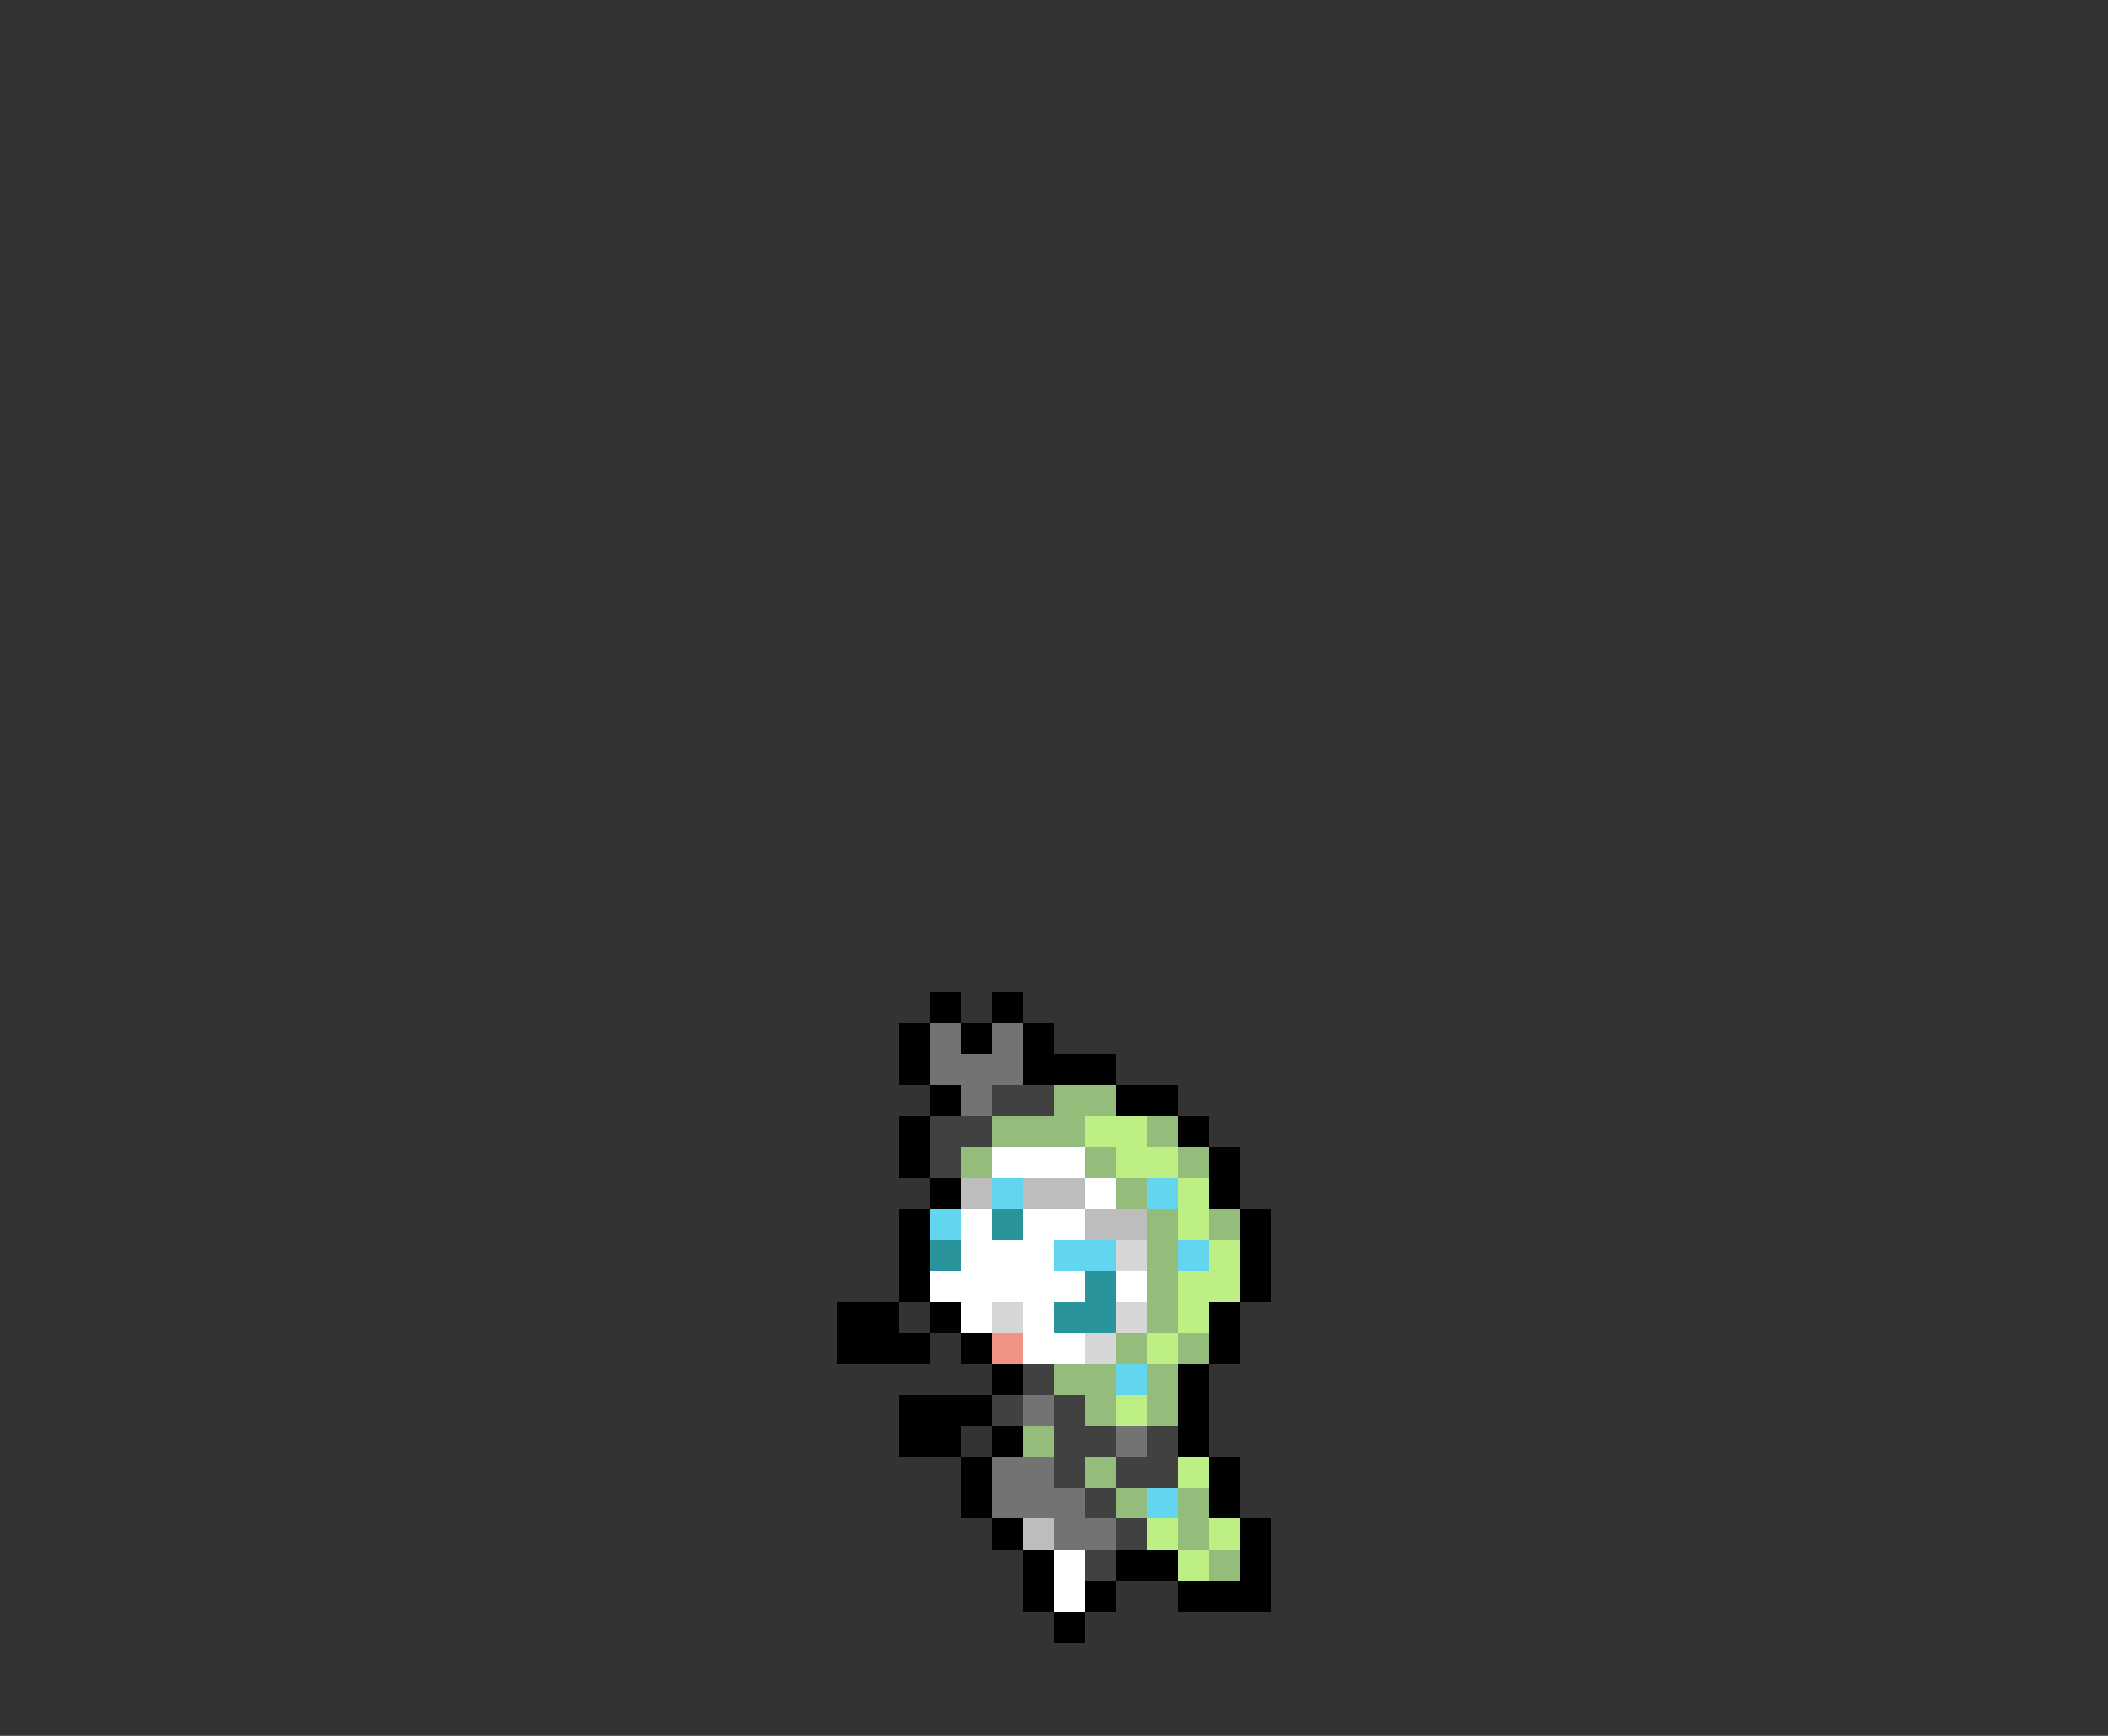 <svg xmlns="http://www.w3.org/2000/svg" viewBox="0 -0.5 68 56" shape-rendering="crispEdges">
<rect x="0" y="-0.5" width="68" height="56" fill="#333333" stroke="none"/>
<path stroke="#000000" d="M30 32h1M32 32h1M29 33h1M31 33h1M33 33h1M29 34h1M33 34h3M30 35h1M36 35h2M29 36h1M38 36h1M29 37h1M39 37h1M30 38h1M39 38h1M29 39h1M40 39h1M29 40h1M40 40h1M29 41h1M40 41h1M27 42h2M30 42h1M39 42h1M27 43h3M31 43h1M39 43h1M32 44h1M38 44h1M29 45h3M38 45h1M29 46h2M32 46h1M38 46h1M31 47h1M39 47h1M31 48h1M39 48h1M32 49h1M40 49h1M33 50h1M36 50h2M40 50h1M33 51h1M35 51h1M38 51h3M34 52h1" />
<path stroke="#737373" d="M30 33h1M32 33h1M30 34h3M31 35h1M33 45h1M36 46h1M32 47h2M32 48h3M34 49h2" />
<path stroke="#414141" d="M32 35h2M30 36h2M30 37h1M33 44h1M32 45h1M34 45h1M34 46h2M37 46h1M34 47h1M36 47h2M35 48h1M36 49h1M35 50h1" />
<path stroke="#94bd7b" d="M34 35h2M32 36h3M37 36h1M31 37h1M35 37h1M38 37h1M36 38h1M37 39h1M39 39h1M37 40h1M37 41h1M37 42h1M36 43h1M38 43h1M34 44h2M37 44h1M35 45h1M37 45h1M33 46h1M35 47h1M36 48h1M38 48h1M38 49h1M39 50h1" />
<path stroke="#bdef84" d="M35 36h2M36 37h2M38 38h1M38 39h1M39 40h1M38 41h2M38 42h1M37 43h1M36 45h1M38 47h1M37 49h1M39 49h1M38 50h1" />
<path stroke="#ffffff" d="M32 37h3M35 38h1M31 39h1M33 39h2M31 40h3M30 41h5M36 41h1M31 42h1M33 42h1M33 43h2M34 50h1M34 51h1" />
<path stroke="#bdbdbd" d="M31 38h1M33 38h2M35 39h2M33 49h1" />
<path stroke="#63d6ef" d="M32 38h1M37 38h1M30 39h1M34 40h2M38 40h1M36 44h1M37 48h1" />
<path stroke="#29949c" d="M32 39h1M30 40h1M35 41h1M34 42h2" />
<path stroke="#d6d6d6" d="M36 40h1M32 42h1M36 42h1M35 43h1" />
<path stroke="#ef9484" d="M32 43h1" />
</svg>